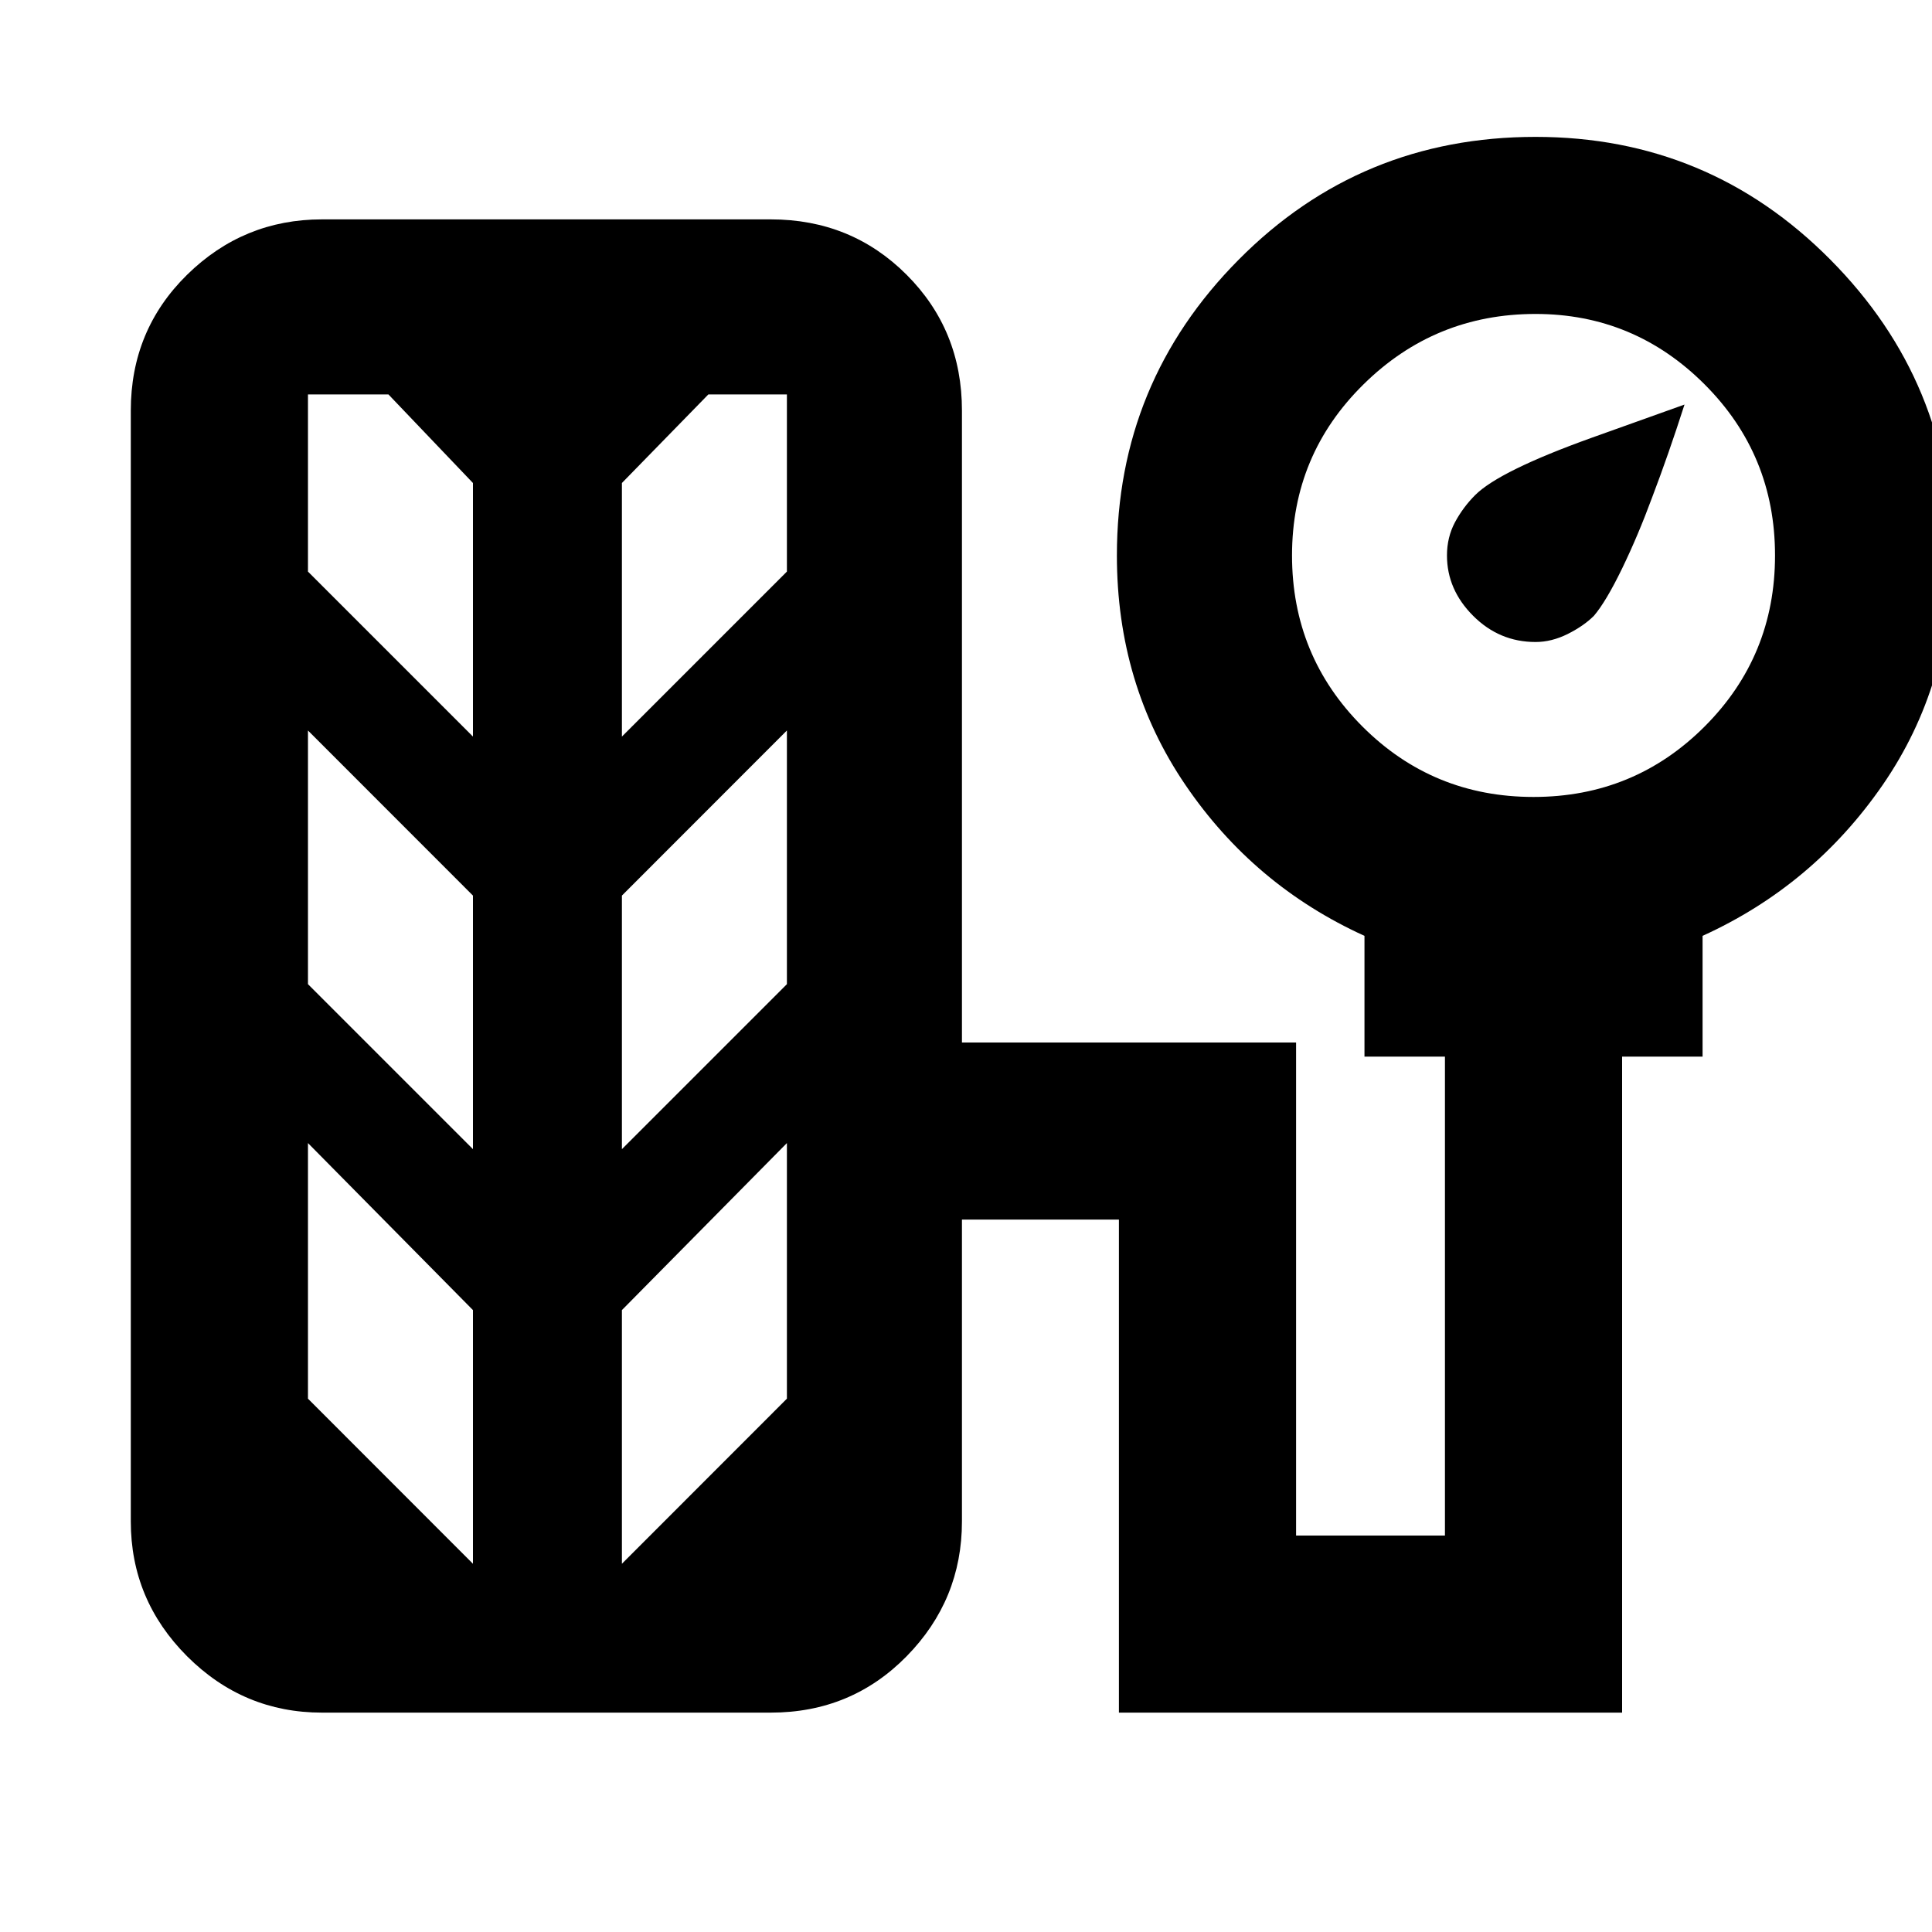 <svg xmlns="http://www.w3.org/2000/svg" viewBox="0 0 20 20"><path d="M15.896 6.646q-.375 0-.646-.271t-.271-.625q0-.188.083-.344.084-.156.209-.281.25-.25 1.208-.594l.959-.343q-.167.52-.334.958-.146.396-.312.739-.167.344-.292.49-.104.104-.271.188-.167.083-.333.083ZM3.333 17.729q-.812 0-1.396-.583-.583-.584-.583-1.396V4.25q0-.833.583-1.406.584-.573 1.396-.573h4.646q.833 0 1.406.573t.573 1.406v6.542h3.459v5.104h1.541v-4.958h-.833v-1.25q-1.146-.521-1.854-1.563-.709-1.042-.709-2.375 0-1.792 1.261-3.062 1.26-1.271 3.073-1.271 1.792 0 3.052 1.271 1.26 1.27 1.26 3.041 0 1.354-.718 2.396-.719 1.042-1.865 1.563v1.25h-.833v6.791h-5.209v-5.104H9.958v3.125q0 .812-.573 1.396-.573.583-1.406.583ZM15.875 8.25q1.042 0 1.771-.729.729-.729.729-1.771 0-1.042-.729-1.771-.729-.729-1.75-.729-1.042 0-1.781.729-.74.729-.74 1.771 0 1.042.729 1.771.729.729 1.771.729ZM4.896 7.625V5l-.875-.917h-.833v1.834Zm1.542 0 1.708-1.708V4.083h-.813L6.438 5Zm-1.542 4.271V9.271L3.188 7.562v2.626Zm1.542 0 1.708-1.708V7.562L6.438 9.271Zm-1.542 4.292v-2.626l-1.708-1.729v2.646Zm1.542 0 1.708-1.709v-2.646l-1.708 1.729Z"/></svg>
